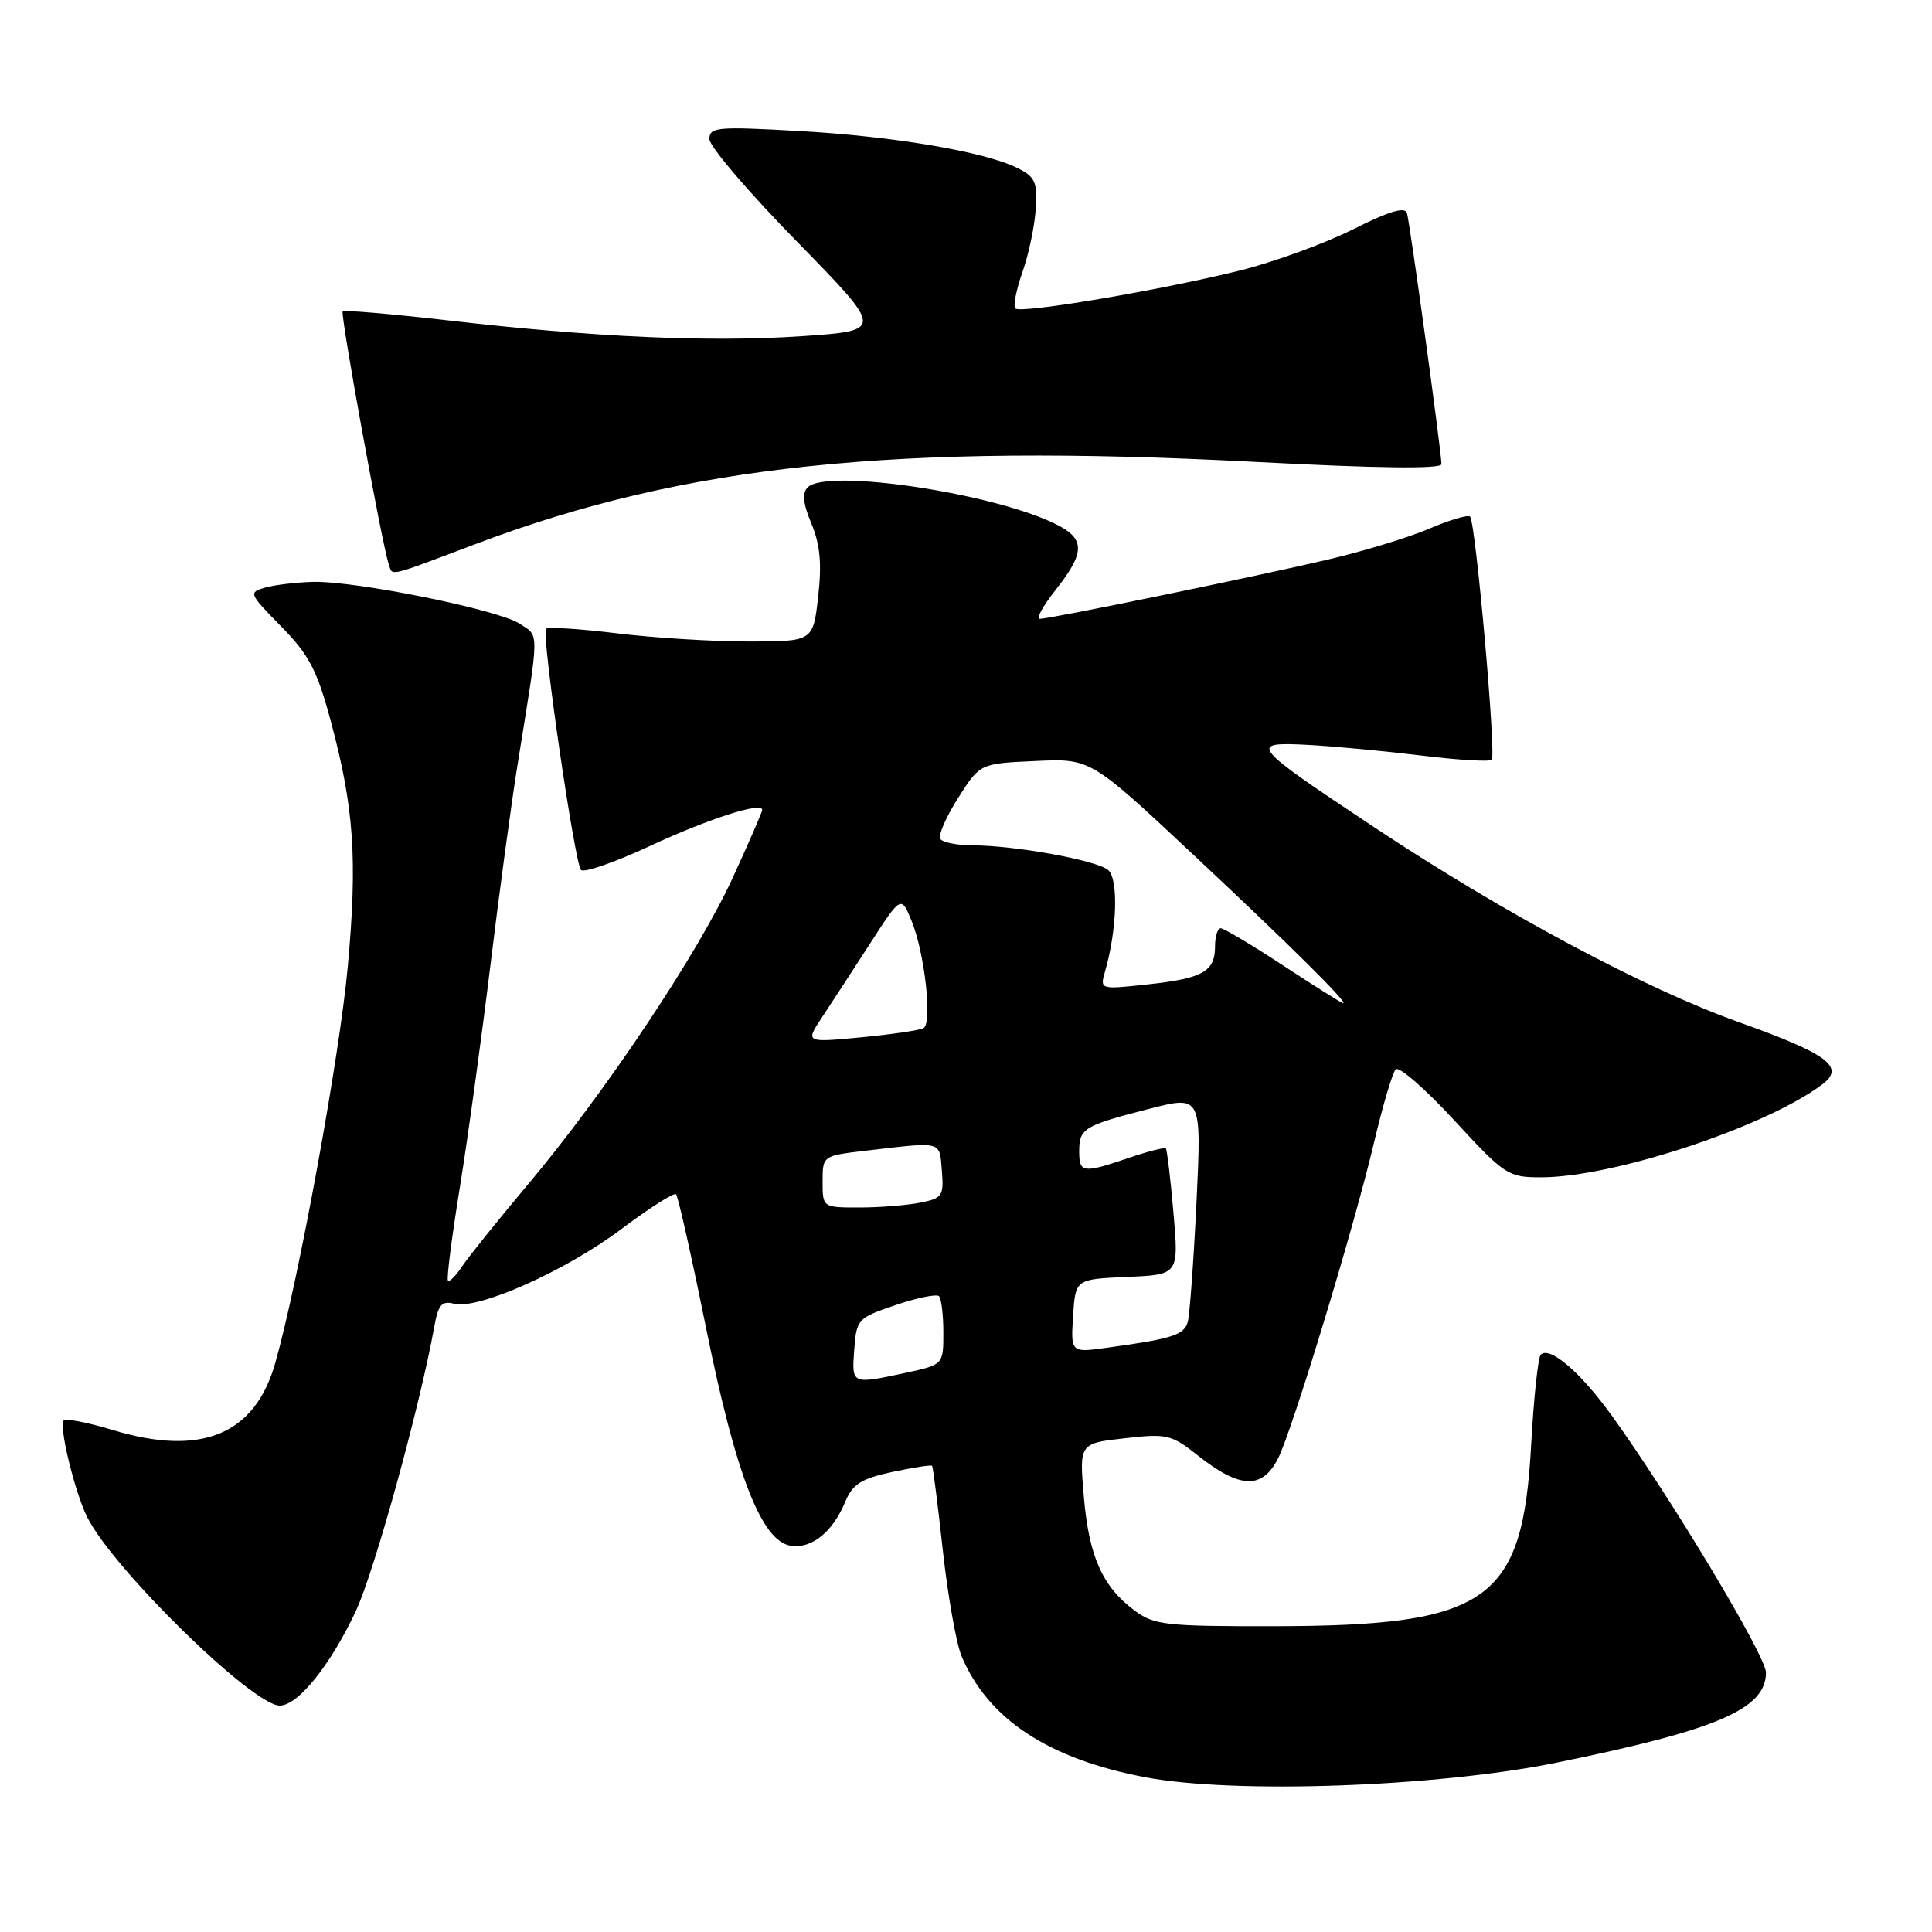 <?xml version="1.0" encoding="UTF-8" standalone="no"?>
<!DOCTYPE svg PUBLIC "-//W3C//DTD SVG 1.1//EN" "http://www.w3.org/Graphics/SVG/1.1/DTD/svg11.dtd" >
<svg xmlns="http://www.w3.org/2000/svg" xmlns:xlink="http://www.w3.org/1999/xlink" version="1.1" viewBox="0 0 256 256">
 <g >
 <path fill="currentColor"
d=" M 206.25 233.56 C 227.57 229.22 234.00 226.45 234.00 221.62 C 234.00 219.42 221.33 198.32 213.50 187.48 C 209.39 181.80 205.34 178.33 204.16 179.50 C 203.80 179.87 203.23 185.21 202.89 191.38 C 201.77 212.24 197.25 215.43 168.83 215.48 C 154.43 215.50 152.92 215.33 150.33 213.40 C 146.08 210.23 144.30 206.26 143.62 198.38 C 143.01 191.26 143.01 191.26 149.00 190.58 C 154.63 189.94 155.22 190.08 158.75 192.88 C 164.30 197.27 167.25 197.38 169.35 193.25 C 171.23 189.55 179.42 162.61 182.05 151.46 C 183.21 146.53 184.51 142.14 184.94 141.69 C 185.37 141.24 188.86 144.28 192.69 148.44 C 199.40 155.72 199.82 156.00 204.20 156.00 C 213.78 156.00 233.93 149.34 241.46 143.69 C 244.54 141.38 242.23 139.66 230.46 135.46 C 217.94 131.00 199.11 120.93 181.95 109.52 C 165.66 98.70 165.33 98.29 173.28 98.70 C 176.70 98.88 183.47 99.52 188.32 100.11 C 193.17 100.71 197.37 100.96 197.66 100.67 C 198.28 100.05 195.53 69.19 194.79 68.45 C 194.51 68.18 192.09 68.89 189.41 70.04 C 186.74 71.19 180.71 73.03 176.02 74.13 C 166.28 76.42 139.15 82.00 137.76 82.00 C 137.25 82.00 138.22 80.25 139.92 78.11 C 143.73 73.28 143.79 71.46 140.18 69.59 C 132.10 65.41 109.61 62.01 107.03 64.57 C 106.26 65.34 106.40 66.71 107.52 69.39 C 108.67 72.15 108.91 74.70 108.41 79.07 C 107.74 85.00 107.74 85.00 99.12 85.00 C 94.38 85.00 86.53 84.51 81.67 83.91 C 76.81 83.32 72.62 83.05 72.35 83.32 C 71.72 83.94 76.12 114.25 76.98 115.27 C 77.34 115.69 81.43 114.28 86.07 112.12 C 93.91 108.48 101.00 106.20 101.00 107.32 C 101.00 107.58 99.22 111.67 97.05 116.40 C 92.43 126.44 80.10 144.89 69.91 157.00 C 65.98 161.68 62.08 166.53 61.25 167.78 C 60.41 169.04 59.56 169.90 59.36 169.69 C 59.15 169.49 59.86 163.96 60.92 157.41 C 61.98 150.86 63.80 137.62 64.97 128.00 C 66.14 118.38 67.78 106.22 68.63 101.00 C 71.50 83.20 71.49 84.36 68.85 82.64 C 66.01 80.78 47.18 76.97 41.50 77.10 C 39.30 77.16 36.45 77.49 35.17 77.85 C 32.91 78.49 32.96 78.63 37.25 83.00 C 40.96 86.78 42.01 88.79 43.83 95.55 C 46.91 107.02 47.38 113.79 46.09 128.00 C 45.02 139.86 39.57 169.65 36.49 180.55 C 33.79 190.11 26.70 193.04 14.93 189.48 C 11.66 188.49 8.74 187.92 8.45 188.22 C 7.76 188.91 9.90 197.71 11.56 201.04 C 15.01 207.92 33.48 226.00 37.07 226.00 C 39.48 226.00 43.76 220.68 47.14 213.50 C 49.60 208.25 55.64 186.38 57.53 175.87 C 58.06 172.88 58.53 172.33 60.15 172.75 C 63.33 173.58 74.95 168.40 82.30 162.88 C 86.04 160.07 89.32 157.98 89.58 158.25 C 89.85 158.51 91.65 166.55 93.59 176.12 C 97.54 195.60 100.94 204.28 104.83 204.83 C 107.59 205.22 110.36 202.97 112.00 198.99 C 112.98 196.65 114.11 195.93 118.24 195.04 C 121.02 194.45 123.39 194.08 123.51 194.23 C 123.63 194.38 124.27 199.42 124.93 205.44 C 125.59 211.46 126.71 217.76 127.41 219.44 C 130.91 227.78 138.89 233.05 151.73 235.49 C 163.54 237.74 190.37 236.79 206.25 233.56 Z  M 63.28 71.99 C 90.78 61.63 118.65 58.71 166.25 61.20 C 182.55 62.06 191.00 62.16 191.00 61.50 C 191.00 59.91 186.84 29.64 186.43 28.24 C 186.16 27.35 184.04 27.99 179.28 30.39 C 175.55 32.26 168.83 34.71 164.35 35.83 C 153.81 38.45 135.25 41.59 134.54 40.87 C 134.23 40.56 134.66 38.39 135.48 36.05 C 136.31 33.70 137.10 29.94 137.24 27.68 C 137.47 24.09 137.16 23.42 134.77 22.24 C 130.33 20.07 118.34 18.05 105.75 17.35 C 95.01 16.75 94.00 16.84 94.00 18.43 C 94.00 19.39 99.20 25.48 105.57 31.98 C 117.13 43.80 117.13 43.80 106.32 44.54 C 94.06 45.37 78.66 44.69 59.14 42.43 C 51.79 41.59 45.61 41.06 45.41 41.26 C 45.06 41.61 50.62 72.18 51.51 74.75 C 52.06 76.36 51.06 76.60 63.28 71.99 Z  M 113.19 178.84 C 113.49 174.80 113.65 174.63 118.67 172.93 C 121.52 171.96 124.10 171.44 124.42 171.75 C 124.74 172.07 125.00 174.25 125.00 176.58 C 125.00 180.83 125.00 180.83 119.95 181.92 C 112.82 183.45 112.85 183.46 113.19 178.84 Z  M 142.19 174.37 C 142.50 169.50 142.50 169.50 149.35 169.20 C 156.20 168.90 156.20 168.90 155.49 160.70 C 155.10 156.19 154.64 152.36 154.48 152.18 C 154.32 152.00 152.11 152.56 149.56 153.43 C 143.47 155.50 143.00 155.43 143.00 152.56 C 143.00 149.52 143.59 149.16 152.22 146.94 C 159.22 145.14 159.22 145.14 158.54 159.32 C 158.16 167.12 157.64 174.26 157.38 175.18 C 156.90 176.89 155.28 177.41 146.69 178.58 C 141.88 179.25 141.88 179.25 142.19 174.37 Z  M 109.00 156.57 C 109.00 153.14 109.00 153.14 114.75 152.47 C 125.01 151.27 124.47 151.13 124.80 155.11 C 125.08 158.46 124.87 158.78 121.93 159.36 C 120.18 159.71 116.56 160.00 113.88 160.00 C 109.00 160.00 109.00 160.00 109.00 156.57 Z  M 108.91 134.82 C 110.11 133.00 112.97 128.61 115.26 125.07 C 119.41 118.64 119.41 118.64 120.80 122.05 C 122.53 126.28 123.56 135.55 122.38 136.23 C 121.89 136.51 118.17 137.06 114.10 137.45 C 106.71 138.15 106.71 138.15 108.91 134.82 Z  M 170.00 127.92 C 165.88 125.21 162.16 123.00 161.75 123.00 C 161.34 123.00 161.00 124.07 161.00 125.38 C 161.00 128.73 159.40 129.64 152.12 130.43 C 145.79 131.12 145.74 131.11 146.40 128.81 C 148.02 123.24 148.23 116.44 146.83 115.28 C 145.27 113.98 134.48 112.02 128.81 112.01 C 126.78 112.00 124.88 111.62 124.59 111.15 C 124.30 110.68 125.36 108.24 126.96 105.73 C 129.85 101.17 129.85 101.17 137.17 100.84 C 144.50 100.50 144.50 100.50 158.00 113.14 C 171.19 125.49 178.84 133.08 177.95 132.92 C 177.70 132.87 174.12 130.62 170.00 127.92 Z "/>
</g>
</svg>